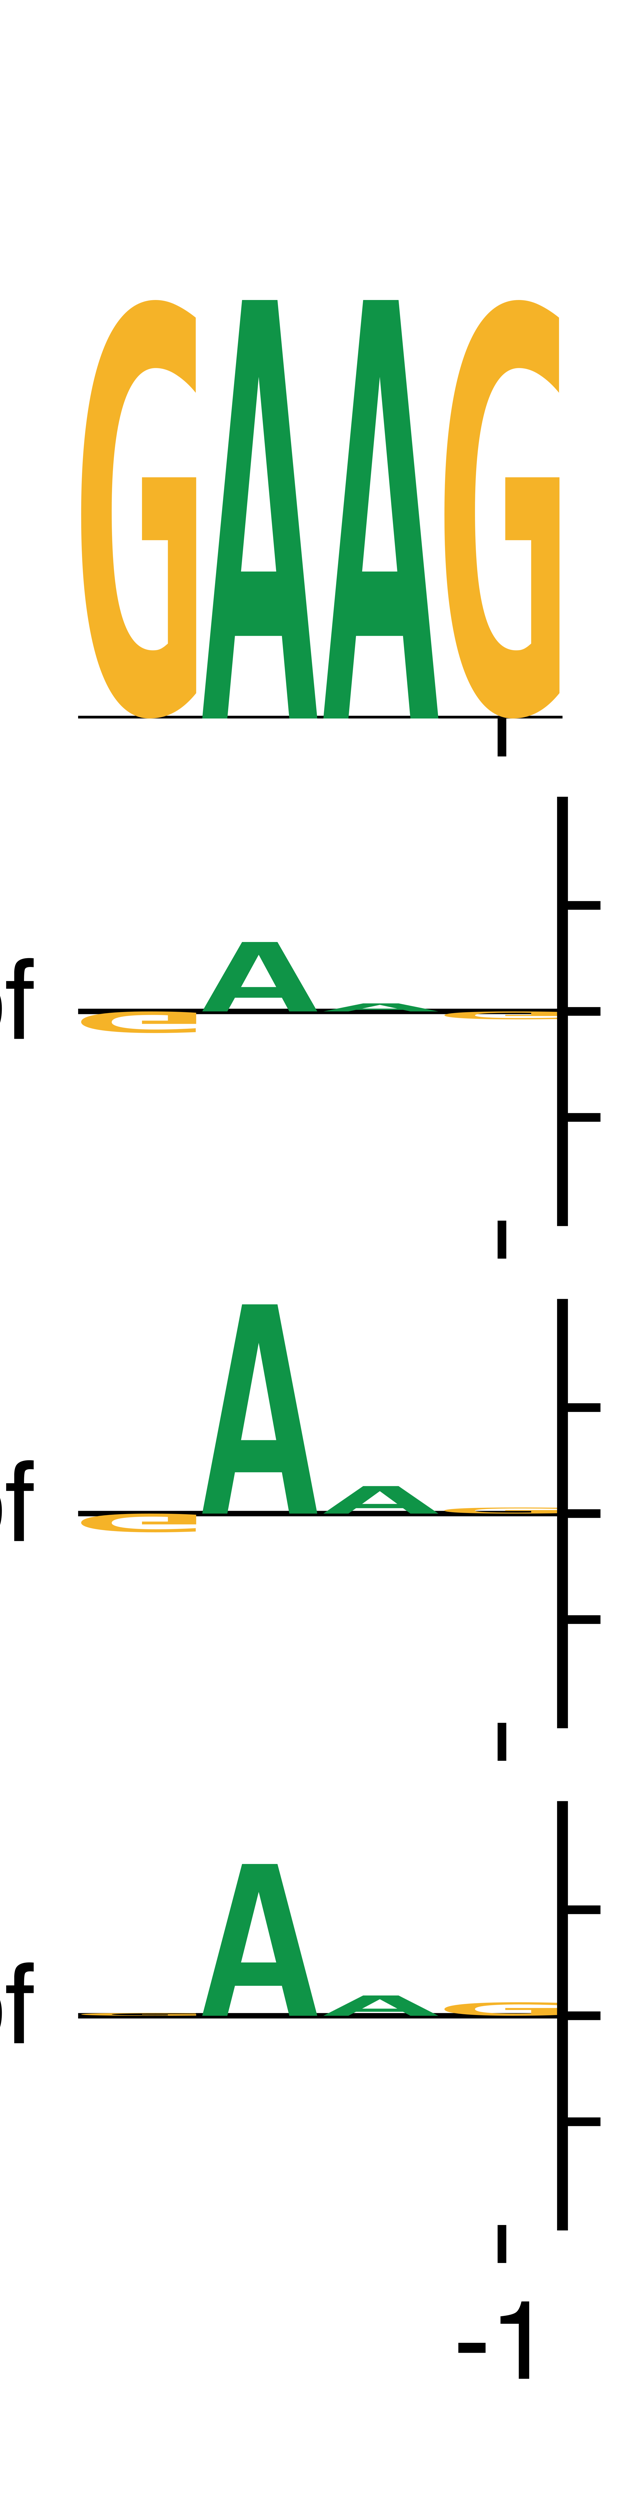 <?xml version="1.0" encoding="utf-8" standalone="no"?>
<!DOCTYPE svg PUBLIC "-//W3C//DTD SVG 1.1//EN"
  "http://www.w3.org/Graphics/SVG/1.1/DTD/svg11.dtd">
<svg xmlns:xlink="http://www.w3.org/1999/xlink" width="57.6pt" height="230.4pt" viewBox="0 0 57.6 230.4" xmlns="http://www.w3.org/2000/svg" version="1.1">
 <defs>
  <style type="text/css">*{stroke-linejoin: round; stroke-linecap: butt}</style>
 </defs>
 <g id="figure_1">
  <g id="patch_1">
   <path d="M 0 230.4 
L 57.6 230.4 
L 57.6 0 
L 0 0 
z
" style="fill: #ffffff"/>
  </g>
  <g id="axes_1">
   <g id="patch_2">
    <path d="M 7.2 66.215 
L 51.84 66.215 
L 51.84 27.648 
L 7.2 27.648 
z
" style="fill: #ffffff"/>
   </g>
   <g id="line2d_1">
    <path d="M 7.2 66.215 
L 51.84 66.215 
" clip-path="url(#p1c69da1f46)" style="fill: none; stroke: #000000; stroke-width: 0.5; stroke-linecap: square"/>
   </g>
   <g id="patch_3">
    <path d="M 13.086 49.784 
L 13.086 43.988 
L 18.081 43.988 
L 18.081 63.878 
Q 17.115 65.074 16.063 65.64 
Q 15.011 66.215 13.774 66.215 
Q 12.312 66.215 11.147 65.019 
Q 9.982 63.814 9.163 61.45 
Q 8.349 59.086 7.912 55.581 
Q 7.479 52.066 7.479 47.447 
Q 7.479 42.792 7.936 39.113 
Q 8.393 35.434 9.267 32.888 
Q 10.143 30.332 11.415 28.99 
Q 12.691 27.648 14.324 27.648 
Q 15.29 27.648 16.207 28.095 
Q 17.125 28.533 18.04 29.273 
L 18.04 36.201 
Q 17.246 35.206 16.283 34.567 
Q 15.32 33.919 14.344 33.919 
Q 13.354 33.919 12.598 34.832 
Q 11.841 35.745 11.329 37.434 
Q 10.82 39.113 10.556 41.569 
Q 10.295 44.024 10.295 47.1 
Q 10.295 50.067 10.497 52.45 
Q 10.7 54.832 11.157 56.502 
Q 11.615 58.173 12.333 59.058 
Q 13.055 59.935 14.086 59.935 
Q 14.334 59.935 14.516 59.898 
Q 14.698 59.853 14.86 59.77 
Q 15.021 59.679 15.166 59.57 
Q 15.31 59.451 15.472 59.314 
L 15.472 49.784 
L 13.086 49.784 
z
" clip-path="url(#p1c69da1f46)" style="fill: #f5b328"/>
   </g>
   <g id="patch_4">
    <path d="M 26.661 66.215 
L 25.978 58.604 
L 21.653 58.604 
L 20.952 66.215 
L 18.639 66.215 
L 22.309 27.648 
L 25.571 27.648 
L 29.241 66.215 
L 26.661 66.215 
z
M 23.844 34.731 
L 22.214 52.673 
L 25.456 52.673 
L 23.844 34.731 
z
" clip-path="url(#p1c69da1f46)" style="fill: #0f9447"/>
   </g>
   <g id="patch_5">
    <path d="M 37.821 66.215 
L 37.138 58.604 
L 32.813 58.604 
L 32.112 66.215 
L 29.799 66.215 
L 33.469 27.648 
L 36.731 27.648 
L 40.401 66.215 
L 37.821 66.215 
z
M 35.004 34.731 
L 33.374 52.673 
L 36.616 52.673 
L 35.004 34.731 
z
" clip-path="url(#p1c69da1f46)" style="fill: #0f9447"/>
   </g>
   <g id="patch_6">
    <path d="M 46.566 49.784 
L 46.566 43.988 
L 51.561 43.988 
L 51.561 63.878 
Q 50.595 65.074 49.543 65.64 
Q 48.491 66.215 47.254 66.215 
Q 45.792 66.215 44.627 65.019 
Q 43.462 63.814 42.643 61.45 
Q 41.829 59.086 41.392 55.581 
Q 40.959 52.066 40.959 47.447 
Q 40.959 42.792 41.416 39.113 
Q 41.873 35.434 42.747 32.888 
Q 43.623 30.332 44.895 28.99 
Q 46.171 27.648 47.804 27.648 
Q 48.77 27.648 49.687 28.095 
Q 50.605 28.533 51.52 29.273 
L 51.52 36.201 
Q 50.726 35.206 49.763 34.567 
Q 48.8 33.919 47.824 33.919 
Q 46.834 33.919 46.078 34.832 
Q 45.321 35.745 44.809 37.434 
Q 44.3 39.113 44.036 41.569 
Q 43.775 44.024 43.775 47.1 
Q 43.775 50.067 43.977 52.45 
Q 44.18 54.832 44.637 56.502 
Q 45.095 58.173 45.813 59.058 
Q 46.535 59.935 47.566 59.935 
Q 47.814 59.935 47.996 59.898 
Q 48.178 59.853 48.34 59.77 
Q 48.501 59.679 48.646 59.57 
Q 48.79 59.451 48.952 59.314 
L 48.952 49.784 
L 46.566 49.784 
z
" clip-path="url(#p1c69da1f46)" style="fill: #f5b328"/>
   </g>
   <g id="matplotlib.axis_1">
    <g id="xtick_1">
     <g id="line2d_2">
      <defs>
       <path id="mac8ae92fc9" d="M 0 0 
L 0 3.5 
" style="stroke: #000000; stroke-width: 0.8"/>
      </defs>
      <g>
       <use xlink:href="#mac8ae92fc9" x="46.26" y="66.215" style="stroke: #000000; stroke-width: 0.8"/>
      </g>
     </g>
    </g>
   </g>
   <g id="matplotlib.axis_2"/>
  </g>
  <g id="axes_2">
   <g id="patch_7">
    <path d="M 7.2 112.495 
L 51.84 112.495 
L 51.84 73.928 
L 7.2 73.928 
z
" style="fill: #ffffff"/>
   </g>
   <g id="line2d_3">
    <path d="M 7.2 93.212 
L 51.84 93.212 
" clip-path="url(#pb9e960deaa)" style="fill: none; stroke: #000000; stroke-width: 0.5; stroke-linecap: square"/>
   </g>
   <g id="patch_8">
    <path d="M 26.661 93.212 
L 25.978 91.949 
L 21.653 91.949 
L 20.952 93.212 
L 18.639 93.212 
L 22.309 86.815 
L 25.571 86.815 
L 29.241 93.212 
L 26.661 93.212 
z
M 23.844 87.99 
L 22.214 90.966 
L 25.456 90.966 
L 23.844 87.99 
z
" clip-path="url(#pb9e960deaa)" style="fill: #0f9447"/>
   </g>
   <g id="patch_9">
    <path d="M 37.821 93.212 
L 37.138 93.066 
L 32.813 93.066 
L 32.112 93.212 
L 29.799 93.212 
L 33.469 92.471 
L 36.731 92.471 
L 40.401 93.212 
L 37.821 93.212 
z
M 35.004 92.607 
L 33.374 92.952 
L 36.616 92.952 
L 35.004 92.607 
z
" clip-path="url(#pb9e960deaa)" style="fill: #0f9447"/>
   </g>
   <g id="patch_10">
    <path d="M 13.086 94.061 
L 13.086 94.361 
L 18.081 94.361 
L 18.081 93.333 
Q 17.115 93.271 16.063 93.242 
Q 15.011 93.212 13.774 93.212 
Q 12.312 93.212 11.147 93.274 
Q 9.982 93.336 9.163 93.458 
Q 8.349 93.58 7.912 93.761 
Q 7.479 93.943 7.479 94.182 
Q 7.479 94.422 7.936 94.612 
Q 8.393 94.803 9.267 94.934 
Q 10.143 95.066 11.415 95.136 
Q 12.691 95.205 14.324 95.205 
Q 15.29 95.205 16.207 95.182 
Q 17.125 95.159 18.04 95.121 
L 18.04 94.763 
Q 17.246 94.814 16.283 94.847 
Q 15.32 94.881 14.344 94.881 
Q 13.354 94.881 12.598 94.834 
Q 11.841 94.787 11.329 94.699 
Q 10.82 94.612 10.556 94.486 
Q 10.295 94.359 10.295 94.2 
Q 10.295 94.046 10.497 93.923 
Q 10.7 93.8 11.157 93.714 
Q 11.615 93.627 12.333 93.582 
Q 13.055 93.536 14.086 93.536 
Q 14.334 93.536 14.516 93.538 
Q 14.698 93.541 14.86 93.545 
Q 15.021 93.55 15.166 93.555 
Q 15.31 93.561 15.472 93.568 
L 15.472 94.061 
L 13.086 94.061 
z
" clip-path="url(#pb9e960deaa)" style="fill: #f5b328"/>
   </g>
   <g id="patch_11">
    <path d="M 46.566 93.524 
L 46.566 93.634 
L 51.561 93.634 
L 51.561 93.256 
Q 50.595 93.234 49.543 93.223 
Q 48.491 93.212 47.254 93.212 
Q 45.792 93.212 44.627 93.235 
Q 43.462 93.257 42.643 93.302 
Q 41.829 93.347 41.392 93.414 
Q 40.959 93.481 40.959 93.568 
Q 40.959 93.657 41.416 93.727 
Q 41.873 93.797 42.747 93.845 
Q 43.623 93.893 44.895 93.919 
Q 46.171 93.944 47.804 93.944 
Q 48.77 93.944 49.687 93.936 
Q 50.605 93.928 51.52 93.914 
L 51.52 93.782 
Q 50.726 93.801 49.763 93.813 
Q 48.8 93.825 47.824 93.825 
Q 46.834 93.825 46.078 93.808 
Q 45.321 93.791 44.809 93.759 
Q 44.3 93.727 44.036 93.68 
Q 43.775 93.633 43.775 93.575 
Q 43.775 93.519 43.977 93.473 
Q 44.18 93.428 44.637 93.396 
Q 45.095 93.365 45.813 93.348 
Q 46.535 93.331 47.566 93.331 
Q 47.814 93.331 47.996 93.332 
Q 48.178 93.333 48.34 93.334 
Q 48.501 93.336 48.646 93.338 
Q 48.79 93.34 48.952 93.343 
L 48.952 93.524 
L 46.566 93.524 
z
" clip-path="url(#pb9e960deaa)" style="fill: #f5b328"/>
   </g>
   <g id="matplotlib.axis_3">
    <g id="xtick_2">
     <g id="line2d_4">
      <g>
       <use xlink:href="#mac8ae92fc9" x="46.26" y="112.495" style="stroke: #000000; stroke-width: 0.8"/>
      </g>
     </g>
    </g>
   </g>
   <g id="matplotlib.axis_4">
    <g id="ytick_1">
     <g id="line2d_5">
      <defs>
       <path id="m6b090aadcd" d="M 0 0 
L 3.5 0 
" style="stroke: #000000; stroke-width: 0.8"/>
      </defs>
      <g>
       <use xlink:href="#m6b090aadcd" x="51.84" y="102.98" style="stroke: #000000; stroke-width: 0.8"/>
      </g>
     </g>
     <g id="text_1">
      <!-- −0.25 -->
      <g transform="translate(58.84 106.567)scale(0.1 -0.1)">
       <defs>
        <path id="Helvetica-2212" d="M 3547 1894 
L 3547 1369 
L 288 1369 
L 288 1894 
L 3547 1894 
z
" transform="scale(0.016)"/>
        <path id="Helvetica-30" d="M 1731 4475 
Q 2600 4475 2988 3759 
Q 3288 3206 3288 2244 
Q 3288 1331 3016 734 
Q 2622 -122 1728 -122 
Q 922 -122 528 578 
Q 200 1163 200 2147 
Q 200 2909 397 3456 
Q 766 4475 1731 4475 
z
M 1725 391 
Q 2163 391 2422 778 
Q 2681 1166 2681 2222 
Q 2681 2984 2493 3476 
Q 2306 3969 1766 3969 
Q 1269 3969 1039 3501 
Q 809 3034 809 2125 
Q 809 1441 956 1025 
Q 1181 391 1725 391 
z
" transform="scale(0.016)"/>
        <path id="Helvetica-2e" d="M 547 681 
L 1200 681 
L 1200 0 
L 547 0 
L 547 681 
z
" transform="scale(0.016)"/>
        <path id="Helvetica-32" d="M 200 0 
Q 231 578 439 1006 
Q 647 1434 1250 1784 
L 1850 2131 
Q 2253 2366 2416 2531 
Q 2672 2791 2672 3125 
Q 2672 3516 2437 3745 
Q 2203 3975 1813 3975 
Q 1234 3975 1013 3538 
Q 894 3303 881 2888 
L 309 2888 
Q 319 3472 525 3841 
Q 891 4491 1816 4491 
Q 2584 4491 2939 4075 
Q 3294 3659 3294 3150 
Q 3294 2613 2916 2231 
Q 2697 2009 2131 1694 
L 1703 1456 
Q 1397 1288 1222 1134 
Q 909 863 828 531 
L 3272 531 
L 3272 0 
L 200 0 
z
" transform="scale(0.016)"/>
        <path id="Helvetica-35" d="M 791 1141 
Q 847 659 1238 475 
Q 1438 381 1700 381 
Q 2200 381 2440 700 
Q 2681 1019 2681 1406 
Q 2681 1875 2395 2131 
Q 2109 2388 1709 2388 
Q 1419 2388 1211 2275 
Q 1003 2163 856 1963 
L 369 1991 
L 709 4400 
L 3034 4400 
L 3034 3856 
L 1131 3856 
L 941 2613 
Q 1097 2731 1238 2791 
Q 1488 2894 1816 2894 
Q 2431 2894 2859 2497 
Q 3288 2100 3288 1491 
Q 3288 856 2895 371 
Q 2503 -113 1644 -113 
Q 1097 -113 676 195 
Q 256 503 206 1141 
L 791 1141 
z
" transform="scale(0.016)"/>
       </defs>
       <use xlink:href="#Helvetica-2212"/>
       <use xlink:href="#Helvetica-30" x="58.398"/>
       <use xlink:href="#Helvetica-2e" x="114.014"/>
       <use xlink:href="#Helvetica-32" x="141.797"/>
       <use xlink:href="#Helvetica-35" x="197.412"/>
      </g>
     </g>
    </g>
    <g id="ytick_2">
     <g id="line2d_6">
      <g>
       <use xlink:href="#m6b090aadcd" x="51.84" y="93.212" style="stroke: #000000; stroke-width: 0.8"/>
      </g>
     </g>
     <g id="text_2">
      <!-- 0.00 -->
      <g transform="translate(58.84 96.799)scale(0.1 -0.1)">
       <use xlink:href="#Helvetica-30"/>
       <use xlink:href="#Helvetica-2e" x="55.615"/>
       <use xlink:href="#Helvetica-30" x="83.398"/>
       <use xlink:href="#Helvetica-30" x="139.014"/>
      </g>
     </g>
    </g>
    <g id="ytick_3">
     <g id="line2d_7">
      <g>
       <use xlink:href="#m6b090aadcd" x="51.84" y="83.443" style="stroke: #000000; stroke-width: 0.8"/>
      </g>
     </g>
     <g id="text_3">
      <!-- 0.25 -->
      <g transform="translate(58.84 87.03)scale(0.1 -0.1)">
       <use xlink:href="#Helvetica-30"/>
       <use xlink:href="#Helvetica-2e" x="55.615"/>
       <use xlink:href="#Helvetica-32" x="83.398"/>
       <use xlink:href="#Helvetica-35" x="139.014"/>
      </g>
     </g>
    </g>
    <g id="text_4">
     <!-- log2_MRL_2hpf -->
     <g transform="translate(-67.4 95.743)scale(0.1 -0.1)">
      <defs>
       <path id="Helvetica-6c" d="M 428 4591 
L 991 4591 
L 991 0 
L 428 0 
L 428 4591 
z
" transform="scale(0.016)"/>
       <path id="Helvetica-6f" d="M 1741 363 
Q 2300 363 2508 786 
Q 2716 1209 2716 1728 
Q 2716 2197 2566 2491 
Q 2328 2953 1747 2953 
Q 1231 2953 997 2559 
Q 763 2166 763 1609 
Q 763 1075 997 719 
Q 1231 363 1741 363 
z
M 1763 3444 
Q 2409 3444 2856 3012 
Q 3303 2581 3303 1744 
Q 3303 934 2909 406 
Q 2516 -122 1688 -122 
Q 997 -122 590 345 
Q 184 813 184 1600 
Q 184 2444 612 2944 
Q 1041 3444 1763 3444 
z
M 1744 3428 
L 1744 3428 
z
" transform="scale(0.016)"/>
       <path id="Helvetica-67" d="M 1594 3406 
Q 1988 3406 2281 3213 
Q 2441 3103 2606 2894 
L 2606 3316 
L 3125 3316 
L 3125 272 
Q 3125 -366 2938 -734 
Q 2588 -1416 1616 -1416 
Q 1075 -1416 706 -1173 
Q 338 -931 294 -416 
L 866 -416 
Q 906 -641 1028 -763 
Q 1219 -950 1628 -950 
Q 2275 -950 2475 -494 
Q 2594 -225 2584 466 
Q 2416 209 2178 84 
Q 1941 -41 1550 -41 
Q 1006 -41 598 345 
Q 191 731 191 1622 
Q 191 2463 602 2934 
Q 1013 3406 1594 3406 
z
M 2606 1688 
Q 2606 2309 2350 2609 
Q 2094 2909 1697 2909 
Q 1103 2909 884 2353 
Q 769 2056 769 1575 
Q 769 1009 998 714 
Q 1228 419 1616 419 
Q 2222 419 2469 966 
Q 2606 1275 2606 1688 
z
M 1659 3428 
L 1659 3428 
z
" transform="scale(0.016)"/>
       <path id="Helvetica-5f" d="M 0 -800 
L 0 -484 
L 3559 -484 
L 3559 -800 
L 0 -800 
z
" transform="scale(0.016)"/>
       <path id="Helvetica-4d" d="M 472 4591 
L 1363 4591 
L 2681 709 
L 3991 4591 
L 4872 4591 
L 4872 0 
L 4281 0 
L 4281 2709 
Q 4281 2850 4287 3175 
Q 4294 3500 4294 3872 
L 2984 0 
L 2369 0 
L 1050 3872 
L 1050 3731 
Q 1050 3563 1058 3217 
Q 1066 2872 1066 2709 
L 1066 0 
L 472 0 
L 472 4591 
z
" transform="scale(0.016)"/>
       <path id="Helvetica-52" d="M 2622 2488 
Q 3059 2488 3314 2663 
Q 3569 2838 3569 3294 
Q 3569 3784 3213 3963 
Q 3022 4056 2703 4056 
L 1184 4056 
L 1184 2488 
L 2622 2488 
z
M 563 4591 
L 2688 4591 
Q 3213 4591 3553 4438 
Q 4200 4144 4200 3353 
Q 4200 2941 4029 2678 
Q 3859 2416 3553 2256 
Q 3822 2147 3958 1969 
Q 4094 1791 4109 1391 
L 4131 775 
Q 4141 513 4175 384 
Q 4231 166 4375 103 
L 4375 0 
L 3613 0 
Q 3581 59 3562 153 
Q 3544 247 3531 516 
L 3494 1281 
Q 3472 1731 3159 1884 
Q 2981 1969 2600 1969 
L 1184 1969 
L 1184 0 
L 563 0 
L 563 4591 
z
" transform="scale(0.016)"/>
       <path id="Helvetica-4c" d="M 488 4591 
L 1109 4591 
L 1109 547 
L 3434 547 
L 3434 0 
L 488 0 
L 488 4591 
z
" transform="scale(0.016)"/>
       <path id="Helvetica-68" d="M 413 4606 
L 975 4606 
L 975 2894 
Q 1175 3147 1334 3250 
Q 1606 3428 2013 3428 
Q 2741 3428 3000 2919 
Q 3141 2641 3141 2147 
L 3141 0 
L 2563 0 
L 2563 2109 
Q 2563 2478 2469 2650 
Q 2316 2925 1894 2925 
Q 1544 2925 1259 2684 
Q 975 2444 975 1775 
L 975 0 
L 413 0 
L 413 4606 
z
" transform="scale(0.016)"/>
       <path id="Helvetica-70" d="M 1825 378 
Q 2219 378 2480 708 
Q 2741 1038 2741 1694 
Q 2741 2094 2625 2381 
Q 2406 2934 1825 2934 
Q 1241 2934 1025 2350 
Q 909 2038 909 1556 
Q 909 1169 1025 897 
Q 1244 378 1825 378 
z
M 369 3331 
L 916 3331 
L 916 2888 
Q 1084 3116 1284 3241 
Q 1569 3428 1953 3428 
Q 2522 3428 2919 2992 
Q 3316 2556 3316 1747 
Q 3316 653 2744 184 
Q 2381 -113 1900 -113 
Q 1522 -113 1266 53 
Q 1116 147 931 375 
L 931 -1334 
L 369 -1334 
L 369 3331 
z
" transform="scale(0.016)"/>
       <path id="Helvetica-66" d="M 553 3856 
Q 566 4206 675 4369 
Q 872 4656 1434 4656 
Q 1488 4656 1544 4653 
Q 1600 4650 1672 4644 
L 1672 4131 
Q 1584 4138 1545 4139 
Q 1506 4141 1472 4141 
Q 1216 4141 1166 4008 
Q 1116 3875 1116 3331 
L 1672 3331 
L 1672 2888 
L 1109 2888 
L 1109 0 
L 553 0 
L 553 2888 
L 88 2888 
L 88 3331 
L 553 3331 
L 553 3856 
z
" transform="scale(0.016)"/>
      </defs>
      <use xlink:href="#Helvetica-6c"/>
      <use xlink:href="#Helvetica-6f" x="22.217"/>
      <use xlink:href="#Helvetica-67" x="77.832"/>
      <use xlink:href="#Helvetica-32" x="133.447"/>
      <use xlink:href="#Helvetica-5f" x="189.062"/>
      <use xlink:href="#Helvetica-4d" x="244.678"/>
      <use xlink:href="#Helvetica-52" x="327.979"/>
      <use xlink:href="#Helvetica-4c" x="400.195"/>
      <use xlink:href="#Helvetica-5f" x="455.811"/>
      <use xlink:href="#Helvetica-32" x="511.426"/>
      <use xlink:href="#Helvetica-68" x="567.041"/>
      <use xlink:href="#Helvetica-70" x="622.656"/>
      <use xlink:href="#Helvetica-66" x="678.271"/>
     </g>
    </g>
   </g>
   <g id="patch_12">
    <path d="M 51.84 112.495 
L 51.84 73.928 
" style="fill: none; stroke: #000000; stroke-linejoin: miter; stroke-linecap: square"/>
   </g>
  </g>
  <g id="axes_3">
   <g id="patch_13">
    <path d="M 7.2 158.776 
L 51.84 158.776 
L 51.84 120.209 
L 7.2 120.209 
z
" style="fill: #ffffff"/>
   </g>
   <g id="line2d_8">
    <path d="M 7.2 139.492 
L 51.84 139.492 
" clip-path="url(#p8ff7288ddb)" style="fill: none; stroke: #000000; stroke-width: 0.5; stroke-linecap: square"/>
   </g>
   <g id="patch_14">
    <path d="M 26.661 139.492 
L 25.978 135.686 
L 21.653 135.686 
L 20.952 139.492 
L 18.639 139.492 
L 22.309 120.209 
L 25.571 120.209 
L 29.241 139.492 
L 26.661 139.492 
z
M 23.844 123.75 
L 22.214 132.721 
L 25.456 132.721 
L 23.844 123.75 
z
" clip-path="url(#p8ff7288ddb)" style="fill: #0f9447"/>
   </g>
   <g id="patch_15">
    <path d="M 37.821 139.492 
L 37.138 138.992 
L 32.813 138.992 
L 32.112 139.492 
L 29.799 139.492 
L 33.469 136.958 
L 36.731 136.958 
L 40.401 139.492 
L 37.821 139.492 
z
M 35.004 137.423 
L 33.374 138.602 
L 36.616 138.602 
L 35.004 137.423 
z
" clip-path="url(#p8ff7288ddb)" style="fill: #0f9447"/>
   </g>
   <g id="patch_16">
    <path d="M 46.566 139.252 
L 46.566 139.168 
L 51.561 139.168 
L 51.561 139.458 
Q 50.595 139.476 49.543 139.484 
Q 48.491 139.492 47.254 139.492 
Q 45.792 139.492 44.627 139.475 
Q 43.462 139.457 42.643 139.423 
Q 41.829 139.388 41.392 139.337 
Q 40.959 139.286 40.959 139.218 
Q 40.959 139.15 41.416 139.097 
Q 41.873 139.043 42.747 139.006 
Q 43.623 138.968 44.895 138.949 
Q 46.171 138.929 47.804 138.929 
Q 48.77 138.929 49.687 138.936 
Q 50.605 138.942 51.52 138.953 
L 51.52 139.054 
Q 50.726 139.04 49.763 139.03 
Q 48.8 139.021 47.824 139.021 
Q 46.834 139.021 46.078 139.034 
Q 45.321 139.047 44.809 139.072 
Q 44.3 139.097 44.036 139.132 
Q 43.775 139.168 43.775 139.213 
Q 43.775 139.256 43.977 139.291 
Q 44.18 139.326 44.637 139.35 
Q 45.095 139.375 45.813 139.388 
Q 46.535 139.401 47.566 139.401 
Q 47.814 139.401 47.996 139.4 
Q 48.178 139.399 48.34 139.398 
Q 48.501 139.397 48.646 139.395 
Q 48.79 139.393 48.952 139.391 
L 48.952 139.252 
L 46.566 139.252 
z
" clip-path="url(#p8ff7288ddb)" style="fill: #f5b328"/>
   </g>
   <g id="patch_17">
    <path d="M 13.086 140.227 
L 13.086 140.487 
L 18.081 140.487 
L 18.081 139.597 
Q 17.115 139.543 16.063 139.518 
Q 15.011 139.492 13.774 139.492 
Q 12.312 139.492 11.147 139.546 
Q 9.982 139.6 9.163 139.705 
Q 8.349 139.811 7.912 139.968 
Q 7.479 140.125 7.479 140.332 
Q 7.479 140.54 7.936 140.705 
Q 8.393 140.869 9.267 140.983 
Q 10.143 141.098 11.415 141.158 
Q 12.691 141.218 14.324 141.218 
Q 15.29 141.218 16.207 141.198 
Q 17.125 141.178 18.04 141.145 
L 18.04 140.835 
Q 17.246 140.879 16.283 140.908 
Q 15.32 140.937 14.344 140.937 
Q 13.354 140.937 12.598 140.896 
Q 11.841 140.855 11.329 140.78 
Q 10.82 140.705 10.556 140.595 
Q 10.295 140.485 10.295 140.347 
Q 10.295 140.215 10.497 140.108 
Q 10.7 140.001 11.157 139.927 
Q 11.615 139.852 12.333 139.812 
Q 13.055 139.773 14.086 139.773 
Q 14.334 139.773 14.516 139.775 
Q 14.698 139.777 14.86 139.78 
Q 15.021 139.785 15.166 139.789 
Q 15.31 139.795 15.472 139.801 
L 15.472 140.227 
L 13.086 140.227 
z
" clip-path="url(#p8ff7288ddb)" style="fill: #f5b328"/>
   </g>
   <g id="matplotlib.axis_5">
    <g id="xtick_3">
     <g id="line2d_9">
      <g>
       <use xlink:href="#mac8ae92fc9" x="46.26" y="158.776" style="stroke: #000000; stroke-width: 0.8"/>
      </g>
     </g>
    </g>
   </g>
   <g id="matplotlib.axis_6">
    <g id="ytick_4">
     <g id="line2d_10">
      <g>
       <use xlink:href="#m6b090aadcd" x="51.84" y="149.261" style="stroke: #000000; stroke-width: 0.8"/>
      </g>
     </g>
     <g id="text_5">
      <!-- −0.25 -->
      <g transform="translate(58.84 152.847)scale(0.1 -0.1)">
       <use xlink:href="#Helvetica-2212"/>
       <use xlink:href="#Helvetica-30" x="58.398"/>
       <use xlink:href="#Helvetica-2e" x="114.014"/>
       <use xlink:href="#Helvetica-32" x="141.797"/>
       <use xlink:href="#Helvetica-35" x="197.412"/>
      </g>
     </g>
    </g>
    <g id="ytick_5">
     <g id="line2d_11">
      <g>
       <use xlink:href="#m6b090aadcd" x="51.84" y="139.492" style="stroke: #000000; stroke-width: 0.8"/>
      </g>
     </g>
     <g id="text_6">
      <!-- 0.00 -->
      <g transform="translate(58.84 143.079)scale(0.1 -0.1)">
       <use xlink:href="#Helvetica-30"/>
       <use xlink:href="#Helvetica-2e" x="55.615"/>
       <use xlink:href="#Helvetica-30" x="83.398"/>
       <use xlink:href="#Helvetica-30" x="139.014"/>
      </g>
     </g>
    </g>
    <g id="ytick_6">
     <g id="line2d_12">
      <g>
       <use xlink:href="#m6b090aadcd" x="51.84" y="129.724" style="stroke: #000000; stroke-width: 0.8"/>
      </g>
     </g>
     <g id="text_7">
      <!-- 0.25 -->
      <g transform="translate(58.84 133.31)scale(0.1 -0.1)">
       <use xlink:href="#Helvetica-30"/>
       <use xlink:href="#Helvetica-2e" x="55.615"/>
       <use xlink:href="#Helvetica-32" x="83.398"/>
       <use xlink:href="#Helvetica-35" x="139.014"/>
      </g>
     </g>
    </g>
    <g id="text_8">
     <!-- log2_MRL_10hpf -->
     <g transform="translate(-72.961 142.023)scale(0.1 -0.1)">
      <defs>
       <path id="Helvetica-31" d="M 613 3169 
L 613 3600 
Q 1222 3659 1462 3798 
Q 1703 3938 1822 4456 
L 2266 4456 
L 2266 0 
L 1666 0 
L 1666 3169 
L 613 3169 
z
" transform="scale(0.016)"/>
      </defs>
      <use xlink:href="#Helvetica-6c"/>
      <use xlink:href="#Helvetica-6f" x="22.217"/>
      <use xlink:href="#Helvetica-67" x="77.832"/>
      <use xlink:href="#Helvetica-32" x="133.447"/>
      <use xlink:href="#Helvetica-5f" x="189.062"/>
      <use xlink:href="#Helvetica-4d" x="244.678"/>
      <use xlink:href="#Helvetica-52" x="327.979"/>
      <use xlink:href="#Helvetica-4c" x="400.195"/>
      <use xlink:href="#Helvetica-5f" x="455.811"/>
      <use xlink:href="#Helvetica-31" x="511.426"/>
      <use xlink:href="#Helvetica-30" x="567.041"/>
      <use xlink:href="#Helvetica-68" x="622.656"/>
      <use xlink:href="#Helvetica-70" x="678.271"/>
      <use xlink:href="#Helvetica-66" x="733.887"/>
     </g>
    </g>
   </g>
   <g id="patch_18">
    <path d="M 51.84 158.776 
L 51.84 120.209 
" style="fill: none; stroke: #000000; stroke-linejoin: miter; stroke-linecap: square"/>
   </g>
  </g>
  <g id="axes_4">
   <g id="patch_19">
    <path d="M 7.2 205.056 
L 51.84 205.056 
L 51.84 166.489 
L 7.2 166.489 
z
" style="fill: #ffffff"/>
   </g>
   <g id="line2d_13">
    <path d="M 7.2 185.773 
L 51.84 185.773 
" clip-path="url(#pf05c7bea79)" style="fill: none; stroke: #000000; stroke-width: 0.5; stroke-linecap: square"/>
   </g>
   <g id="patch_20">
    <path d="M 13.086 185.66 
L 13.086 185.62 
L 18.081 185.62 
L 18.081 185.757 
Q 17.115 185.765 16.063 185.769 
Q 15.011 185.773 13.774 185.773 
Q 12.312 185.773 11.147 185.764 
Q 9.982 185.756 9.163 185.74 
Q 8.349 185.724 7.912 185.7 
Q 7.479 185.676 7.479 185.644 
Q 7.479 185.612 7.936 185.587 
Q 8.393 185.562 9.267 185.544 
Q 10.143 185.527 11.415 185.518 
Q 12.691 185.508 14.324 185.508 
Q 15.29 185.508 16.207 185.512 
Q 17.125 185.515 18.04 185.52 
L 18.04 185.567 
Q 17.246 185.56 16.283 185.556 
Q 15.32 185.551 14.344 185.551 
Q 13.354 185.551 12.598 185.558 
Q 11.841 185.564 11.329 185.575 
Q 10.82 185.587 10.556 185.604 
Q 10.295 185.621 10.295 185.642 
Q 10.295 185.662 10.497 185.678 
Q 10.7 185.695 11.157 185.706 
Q 11.615 185.717 12.333 185.724 
Q 13.055 185.73 14.086 185.73 
Q 14.334 185.73 14.516 185.729 
Q 14.698 185.729 14.86 185.728 
Q 15.021 185.728 15.166 185.727 
Q 15.31 185.726 15.472 185.725 
L 15.472 185.66 
L 13.086 185.66 
z
" clip-path="url(#pf05c7bea79)" style="fill: #f5b328"/>
   </g>
   <g id="patch_21">
    <path d="M 26.661 185.773 
L 25.978 183.012 
L 21.653 183.012 
L 20.952 185.773 
L 18.639 185.773 
L 22.309 171.785 
L 25.571 171.785 
L 29.241 185.773 
L 26.661 185.773 
z
M 23.844 174.354 
L 22.214 180.861 
L 25.456 180.861 
L 23.844 174.354 
z
" clip-path="url(#pf05c7bea79)" style="fill: #0f9447"/>
   </g>
   <g id="patch_22">
    <path d="M 37.821 185.773 
L 37.138 185.404 
L 32.813 185.404 
L 32.112 185.773 
L 29.799 185.773 
L 33.469 183.903 
L 36.731 183.903 
L 40.401 185.773 
L 37.821 185.773 
z
M 35.004 184.247 
L 33.374 185.116 
L 36.616 185.116 
L 35.004 184.247 
z
" clip-path="url(#pf05c7bea79)" style="fill: #0f9447"/>
   </g>
   <g id="patch_23">
    <path d="M 46.566 185.242 
L 46.566 185.055 
L 51.561 185.055 
L 51.561 185.697 
Q 50.595 185.736 49.543 185.754 
Q 48.491 185.773 47.254 185.773 
Q 45.792 185.773 44.627 185.734 
Q 43.462 185.695 42.643 185.619 
Q 41.829 185.542 41.392 185.429 
Q 40.959 185.315 40.959 185.166 
Q 40.959 185.016 41.416 184.897 
Q 41.873 184.778 42.747 184.696 
Q 43.623 184.613 44.895 184.57 
Q 46.171 184.527 47.804 184.527 
Q 48.77 184.527 49.687 184.541 
Q 50.605 184.555 51.52 184.579 
L 51.52 184.803 
Q 50.726 184.771 49.763 184.75 
Q 48.8 184.729 47.824 184.729 
Q 46.834 184.729 46.078 184.759 
Q 45.321 184.788 44.809 184.843 
Q 44.3 184.897 44.036 184.976 
Q 43.775 185.056 43.775 185.155 
Q 43.775 185.251 43.977 185.328 
Q 44.18 185.405 44.637 185.459 
Q 45.095 185.513 45.813 185.541 
Q 46.535 185.57 47.566 185.57 
Q 47.814 185.57 47.996 185.568 
Q 48.178 185.567 48.34 185.564 
Q 48.501 185.561 48.646 185.558 
Q 48.79 185.554 48.952 185.55 
L 48.952 185.242 
L 46.566 185.242 
z
" clip-path="url(#pf05c7bea79)" style="fill: #f5b328"/>
   </g>
   <g id="matplotlib.axis_7">
    <g id="xtick_4">
     <g id="line2d_14">
      <g>
       <use xlink:href="#mac8ae92fc9" x="46.26" y="205.056" style="stroke: #000000; stroke-width: 0.8"/>
      </g>
     </g>
     <g id="text_9">
      <!-- -1 -->
      <g transform="translate(41.815 219.229)scale(0.1 -0.1)">
       <defs>
        <path id="Helvetica-2d" d="M 266 2072 
L 1834 2072 
L 1834 1494 
L 266 1494 
L 266 2072 
z
" transform="scale(0.016)"/>
       </defs>
       <use xlink:href="#Helvetica-2d"/>
       <use xlink:href="#Helvetica-31" x="33.301"/>
      </g>
     </g>
    </g>
   </g>
   <g id="matplotlib.axis_8">
    <g id="ytick_7">
     <g id="line2d_15">
      <g>
       <use xlink:href="#m6b090aadcd" x="51.84" y="195.541" style="stroke: #000000; stroke-width: 0.8"/>
      </g>
     </g>
     <g id="text_10">
      <!-- −0.25 -->
      <g transform="translate(58.84 199.128)scale(0.1 -0.1)">
       <use xlink:href="#Helvetica-2212"/>
       <use xlink:href="#Helvetica-30" x="58.398"/>
       <use xlink:href="#Helvetica-2e" x="114.014"/>
       <use xlink:href="#Helvetica-32" x="141.797"/>
       <use xlink:href="#Helvetica-35" x="197.412"/>
      </g>
     </g>
    </g>
    <g id="ytick_8">
     <g id="line2d_16">
      <g>
       <use xlink:href="#m6b090aadcd" x="51.84" y="185.773" style="stroke: #000000; stroke-width: 0.8"/>
      </g>
     </g>
     <g id="text_11">
      <!-- 0.00 -->
      <g transform="translate(58.84 189.359)scale(0.1 -0.1)">
       <use xlink:href="#Helvetica-30"/>
       <use xlink:href="#Helvetica-2e" x="55.615"/>
       <use xlink:href="#Helvetica-30" x="83.398"/>
       <use xlink:href="#Helvetica-30" x="139.014"/>
      </g>
     </g>
    </g>
    <g id="ytick_9">
     <g id="line2d_17">
      <g>
       <use xlink:href="#m6b090aadcd" x="51.84" y="176.004" style="stroke: #000000; stroke-width: 0.8"/>
      </g>
     </g>
     <g id="text_12">
      <!-- 0.25 -->
      <g transform="translate(58.84 179.591)scale(0.1 -0.1)">
       <use xlink:href="#Helvetica-30"/>
       <use xlink:href="#Helvetica-2e" x="55.615"/>
       <use xlink:href="#Helvetica-32" x="83.398"/>
       <use xlink:href="#Helvetica-35" x="139.014"/>
      </g>
     </g>
    </g>
    <g id="text_13">
     <!-- Δlog2_MRL_10-2hpf -->
     <g transform="translate(-89.073 188.304)scale(0.1 -0.1)">
      <defs>
       <path id="Helvetica-394" d="M 922 500 
L 3672 500 
L 2278 3941 
L 922 500 
z
M 1966 4519 
L 2631 4519 
L 4494 0 
L 128 0 
L 1966 4519 
z
" transform="scale(0.016)"/>
      </defs>
      <use xlink:href="#Helvetica-394"/>
      <use xlink:href="#Helvetica-6c" x="72.217"/>
      <use xlink:href="#Helvetica-6f" x="94.434"/>
      <use xlink:href="#Helvetica-67" x="150.049"/>
      <use xlink:href="#Helvetica-32" x="205.664"/>
      <use xlink:href="#Helvetica-5f" x="261.279"/>
      <use xlink:href="#Helvetica-4d" x="316.895"/>
      <use xlink:href="#Helvetica-52" x="400.195"/>
      <use xlink:href="#Helvetica-4c" x="472.412"/>
      <use xlink:href="#Helvetica-5f" x="528.027"/>
      <use xlink:href="#Helvetica-31" x="583.643"/>
      <use xlink:href="#Helvetica-30" x="639.258"/>
      <use xlink:href="#Helvetica-2d" x="694.873"/>
      <use xlink:href="#Helvetica-32" x="728.174"/>
      <use xlink:href="#Helvetica-68" x="783.789"/>
      <use xlink:href="#Helvetica-70" x="839.404"/>
      <use xlink:href="#Helvetica-66" x="895.02"/>
     </g>
    </g>
   </g>
   <g id="patch_24">
    <path d="M 51.84 205.056 
L 51.84 166.489 
" style="fill: none; stroke: #000000; stroke-linejoin: miter; stroke-linecap: square"/>
   </g>
  </g>
 </g>
 <defs>
  <clipPath id="p1c69da1f46">
   <rect x="7.2" y="27.648" width="44.64" height="38.567"/>
  </clipPath>
  <clipPath id="pb9e960deaa">
   <rect x="7.2" y="73.928" width="44.64" height="38.567"/>
  </clipPath>
  <clipPath id="p8ff7288ddb">
   <rect x="7.2" y="120.209" width="44.64" height="38.567"/>
  </clipPath>
  <clipPath id="pf05c7bea79">
   <rect x="7.2" y="166.489" width="44.64" height="38.567"/>
  </clipPath>
 </defs>
</svg>
